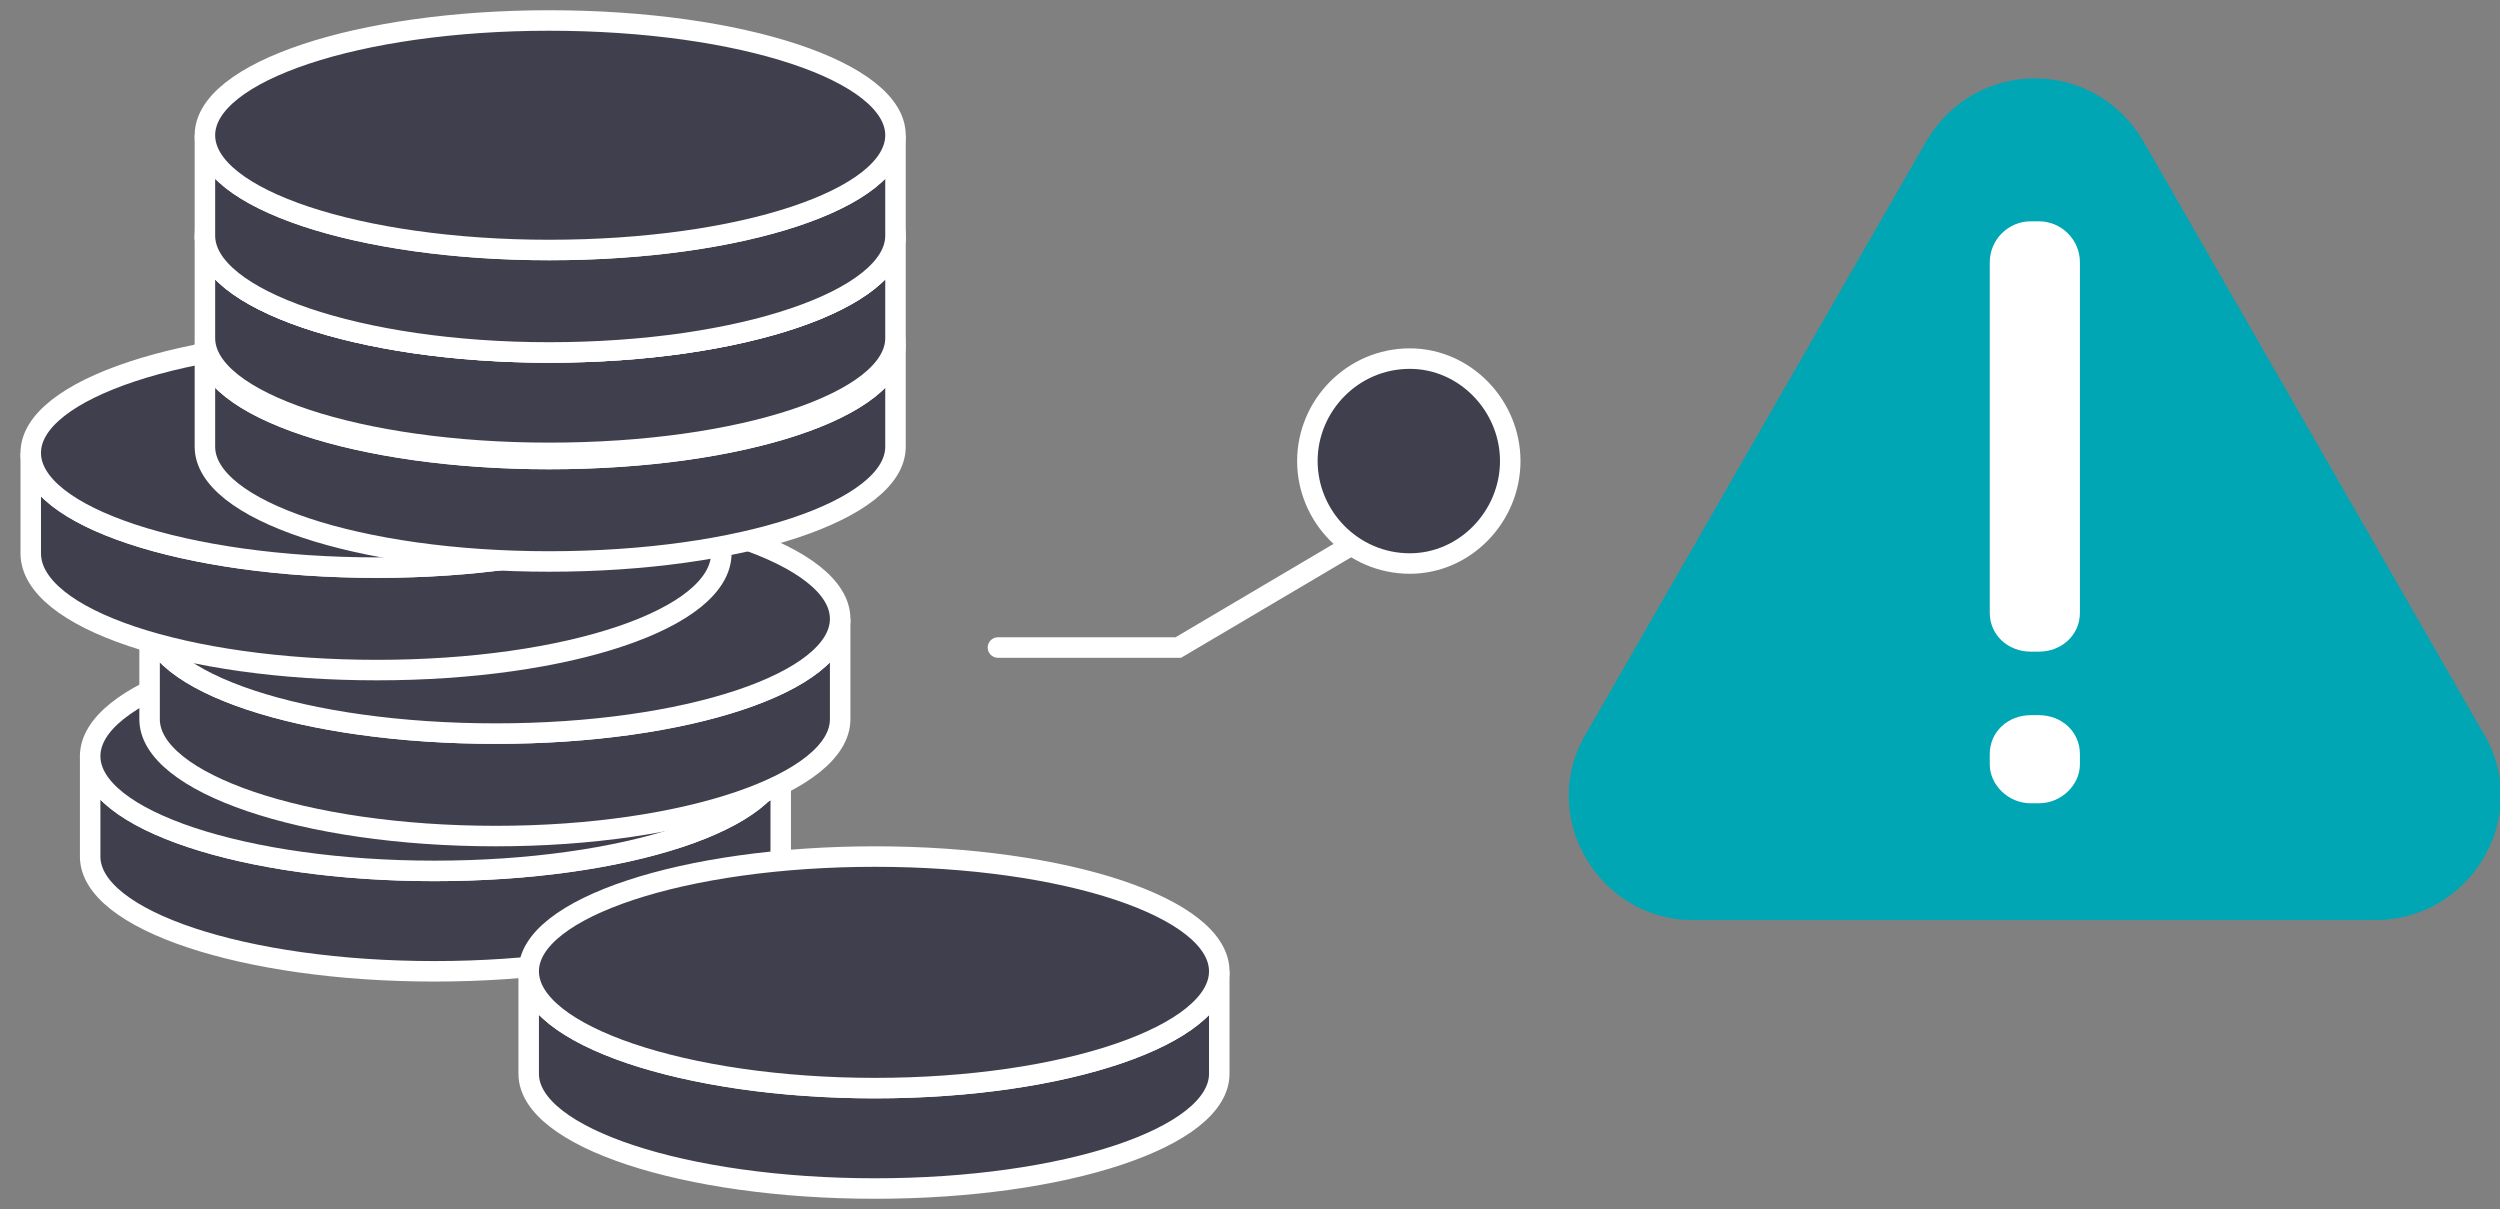 <svg version="1.2" xmlns="http://www.w3.org/2000/svg" viewBox="0 0 122 59" width="122" height="59">
	<rect x="0" y="0" width="122" height="59" fill="#808080" stroke="none"/>
	<title>Финансы</title>
	<style>
		.s0 { fill: #00a6b4 } 
		.s1 { fill: #ffffff } 
		.s2 { fill: #403f4d;stroke: #ffffff;stroke-miterlimit:10 } 
		.s3 { fill: none;stroke: #ffffff;stroke-linecap: round;stroke-miterlimit:10 } 
	</style>
	<g id="Финансы">
		<g id="-e-&lt;Group&gt;">
			<g id="&lt;Group&gt;">
				<g id="&lt;Group&gt;">
					<path id="&lt;Path&gt;" class="s0" d="m94 6.9l-16.6 28.9c-2.4 4 0.6 9.1 5.2 9.1h33.3c4.7 0 7.7-5.1 5.3-9.1l-16.6-28.9c-2.4-4.1-8.2-4.1-10.6 0z"/>
					<path id="&lt;Path&gt;" class="s1" d="m99.5 31.8h-0.4c-1.1 0-2-0.8-2-1.9v-17.1c0-1.1 0.9-2 2-2h0.4c1.1 0 2 0.9 2 2v17.1c0 1.1-0.9 1.9-2 1.9z"/>
					<path id="&lt;Path&gt;" class="s1" d="m99.5 34.9h-0.4c-1.1 0-2 0.8-2 1.9v0.5c0 1 0.9 1.9 2 1.9h0.4c1.1 0 2-0.9 2-1.9v-0.5c0-1.1-0.9-1.9-2-1.9z"/>
				</g>
				<g id="&lt;Group&gt;">
					<path id="&lt;Path&gt;" class="s2" d="m38.1 36.9v4.9c0 3.1-7.6 5.6-16.9 5.6-9.3 0-16.8-2.5-16.8-5.6v-4.9c0 3.1 7.5 5.6 16.8 5.6 9.3 0 16.9-2.5 16.9-5.6z"/>
					<path id="&lt;Path&gt;" class="s2" d="m38.1 36.9c0 3.1-7.6 5.6-16.9 5.6-9.3 0-16.8-2.5-16.8-5.6 0-3.1 7.5-5.7 16.8-5.7 9.3 0 16.9 2.6 16.9 5.7z"/>
				</g>
				<g id="&lt;Group&gt;">
					<path id="&lt;Path&gt;" class="s2" d="m41 30.2v4.9c0 3.1-7.5 5.7-16.8 5.7-9.4 0-16.9-2.6-16.9-5.7v-4.9c0 3.1 7.5 5.6 16.9 5.6 9.3 0 16.8-2.5 16.8-5.6z"/>
					<path id="&lt;Path&gt;" class="s2" d="m41 30.2c0 3.1-7.5 5.6-16.8 5.6-9.4 0-16.9-2.5-16.9-5.6 0-3.1 7.5-5.6 16.9-5.6 9.3 0 16.8 2.5 16.8 5.6z"/>
				</g>
				<g id="&lt;Group&gt;">
					<path id="&lt;Path&gt;" class="s2" d="m35.2 22.1v4.9c0 3.2-7.5 5.7-16.8 5.7-9.4 0-16.9-2.5-16.9-5.7v-4.9c0 3.1 7.5 5.6 16.9 5.6 9.3 0 16.8-2.5 16.8-5.6z"/>
					<path id="&lt;Path&gt;" class="s2" d="m35.2 22.1c0 3.1-7.5 5.6-16.8 5.6-9.4 0-16.9-2.5-16.9-5.6 0-3.1 7.5-5.6 16.9-5.6 9.3 0 16.8 2.5 16.8 5.6z"/>
				</g>
				<g id="&lt;Group&gt;">
					<path id="&lt;Path&gt;" class="s2" d="m43.7 16.8v5c0 3.1-7.5 5.6-16.9 5.6-9.3 0-16.8-2.5-16.8-5.6v-5c0 3.1 7.5 5.6 16.8 5.6 9.4 0 16.9-2.5 16.9-5.6z"/>
					<path id="&lt;Path&gt;" class="s2" d="m43.7 16.8c0 3.1-7.5 5.6-16.9 5.6-9.3 0-16.8-2.5-16.8-5.6 0-3.1 7.5-5.6 16.8-5.6 9.4 0 16.9 2.5 16.9 5.6z"/>
				</g>
				<g id="&lt;Group&gt;">
					<path id="&lt;Path&gt;" class="s2" d="m43.7 11.5v5c0 3.1-7.5 5.6-16.9 5.6-9.3 0-16.8-2.5-16.8-5.6v-5c0 3.1 7.5 5.7 16.8 5.7 9.4 0 16.9-2.6 16.9-5.7z"/>
					<path id="&lt;Path&gt;" class="s2" d="m43.7 11.5c0 3.1-7.5 5.7-16.9 5.7-9.3 0-16.8-2.6-16.8-5.7 0-3.1 7.5-5.6 16.8-5.6 9.4 0 16.9 2.5 16.9 5.6z"/>
				</g>
				<g id="&lt;Group&gt;">
					<path id="&lt;Path&gt;" class="s2" d="m43.7 6.6v4.9c0 3.1-7.5 5.7-16.9 5.7-9.3 0-16.8-2.6-16.8-5.7v-4.9c0 3.1 7.5 5.6 16.8 5.6 9.4 0 16.9-2.5 16.9-5.6z"/>
					<path id="&lt;Path&gt;" class="s2" d="m43.7 6.6c0 3.1-7.5 5.6-16.9 5.6-9.3 0-16.8-2.5-16.8-5.6 0-3.1 7.5-5.6 16.8-5.6 9.4 0 16.9 2.5 16.9 5.6z"/>
				</g>
				<g id="&lt;Group&gt;">
					<path id="&lt;Path&gt;" class="s2" d="m59.5 47.4v5c0 3.1-7.5 5.6-16.8 5.6-9.3 0-16.9-2.5-16.9-5.6v-5c0 3.1 7.6 5.7 16.9 5.7 9.3 0 16.8-2.6 16.8-5.7z"/>
					<path id="&lt;Path&gt;" class="s2" d="m59.5 47.4c0 3.1-7.5 5.7-16.8 5.7-9.3 0-16.9-2.6-16.9-5.7 0-3.1 7.6-5.6 16.9-5.6 9.3 0 16.8 2.5 16.8 5.6z"/>
				</g>
				<path id="&lt;Path&gt;" class="s3" d="m48.7 31.6h8.8l8.8-5.2"/>
				<path id="&lt;Path&gt;" class="s2" d="m73.7 22.5c0 2.7-2.2 5-4.9 5-2.8 0-5-2.3-5-5 0-2.7 2.2-5 5-5 2.7 0 4.9 2.3 4.9 5z"/>
			</g>
		</g>
	</g>
</svg>